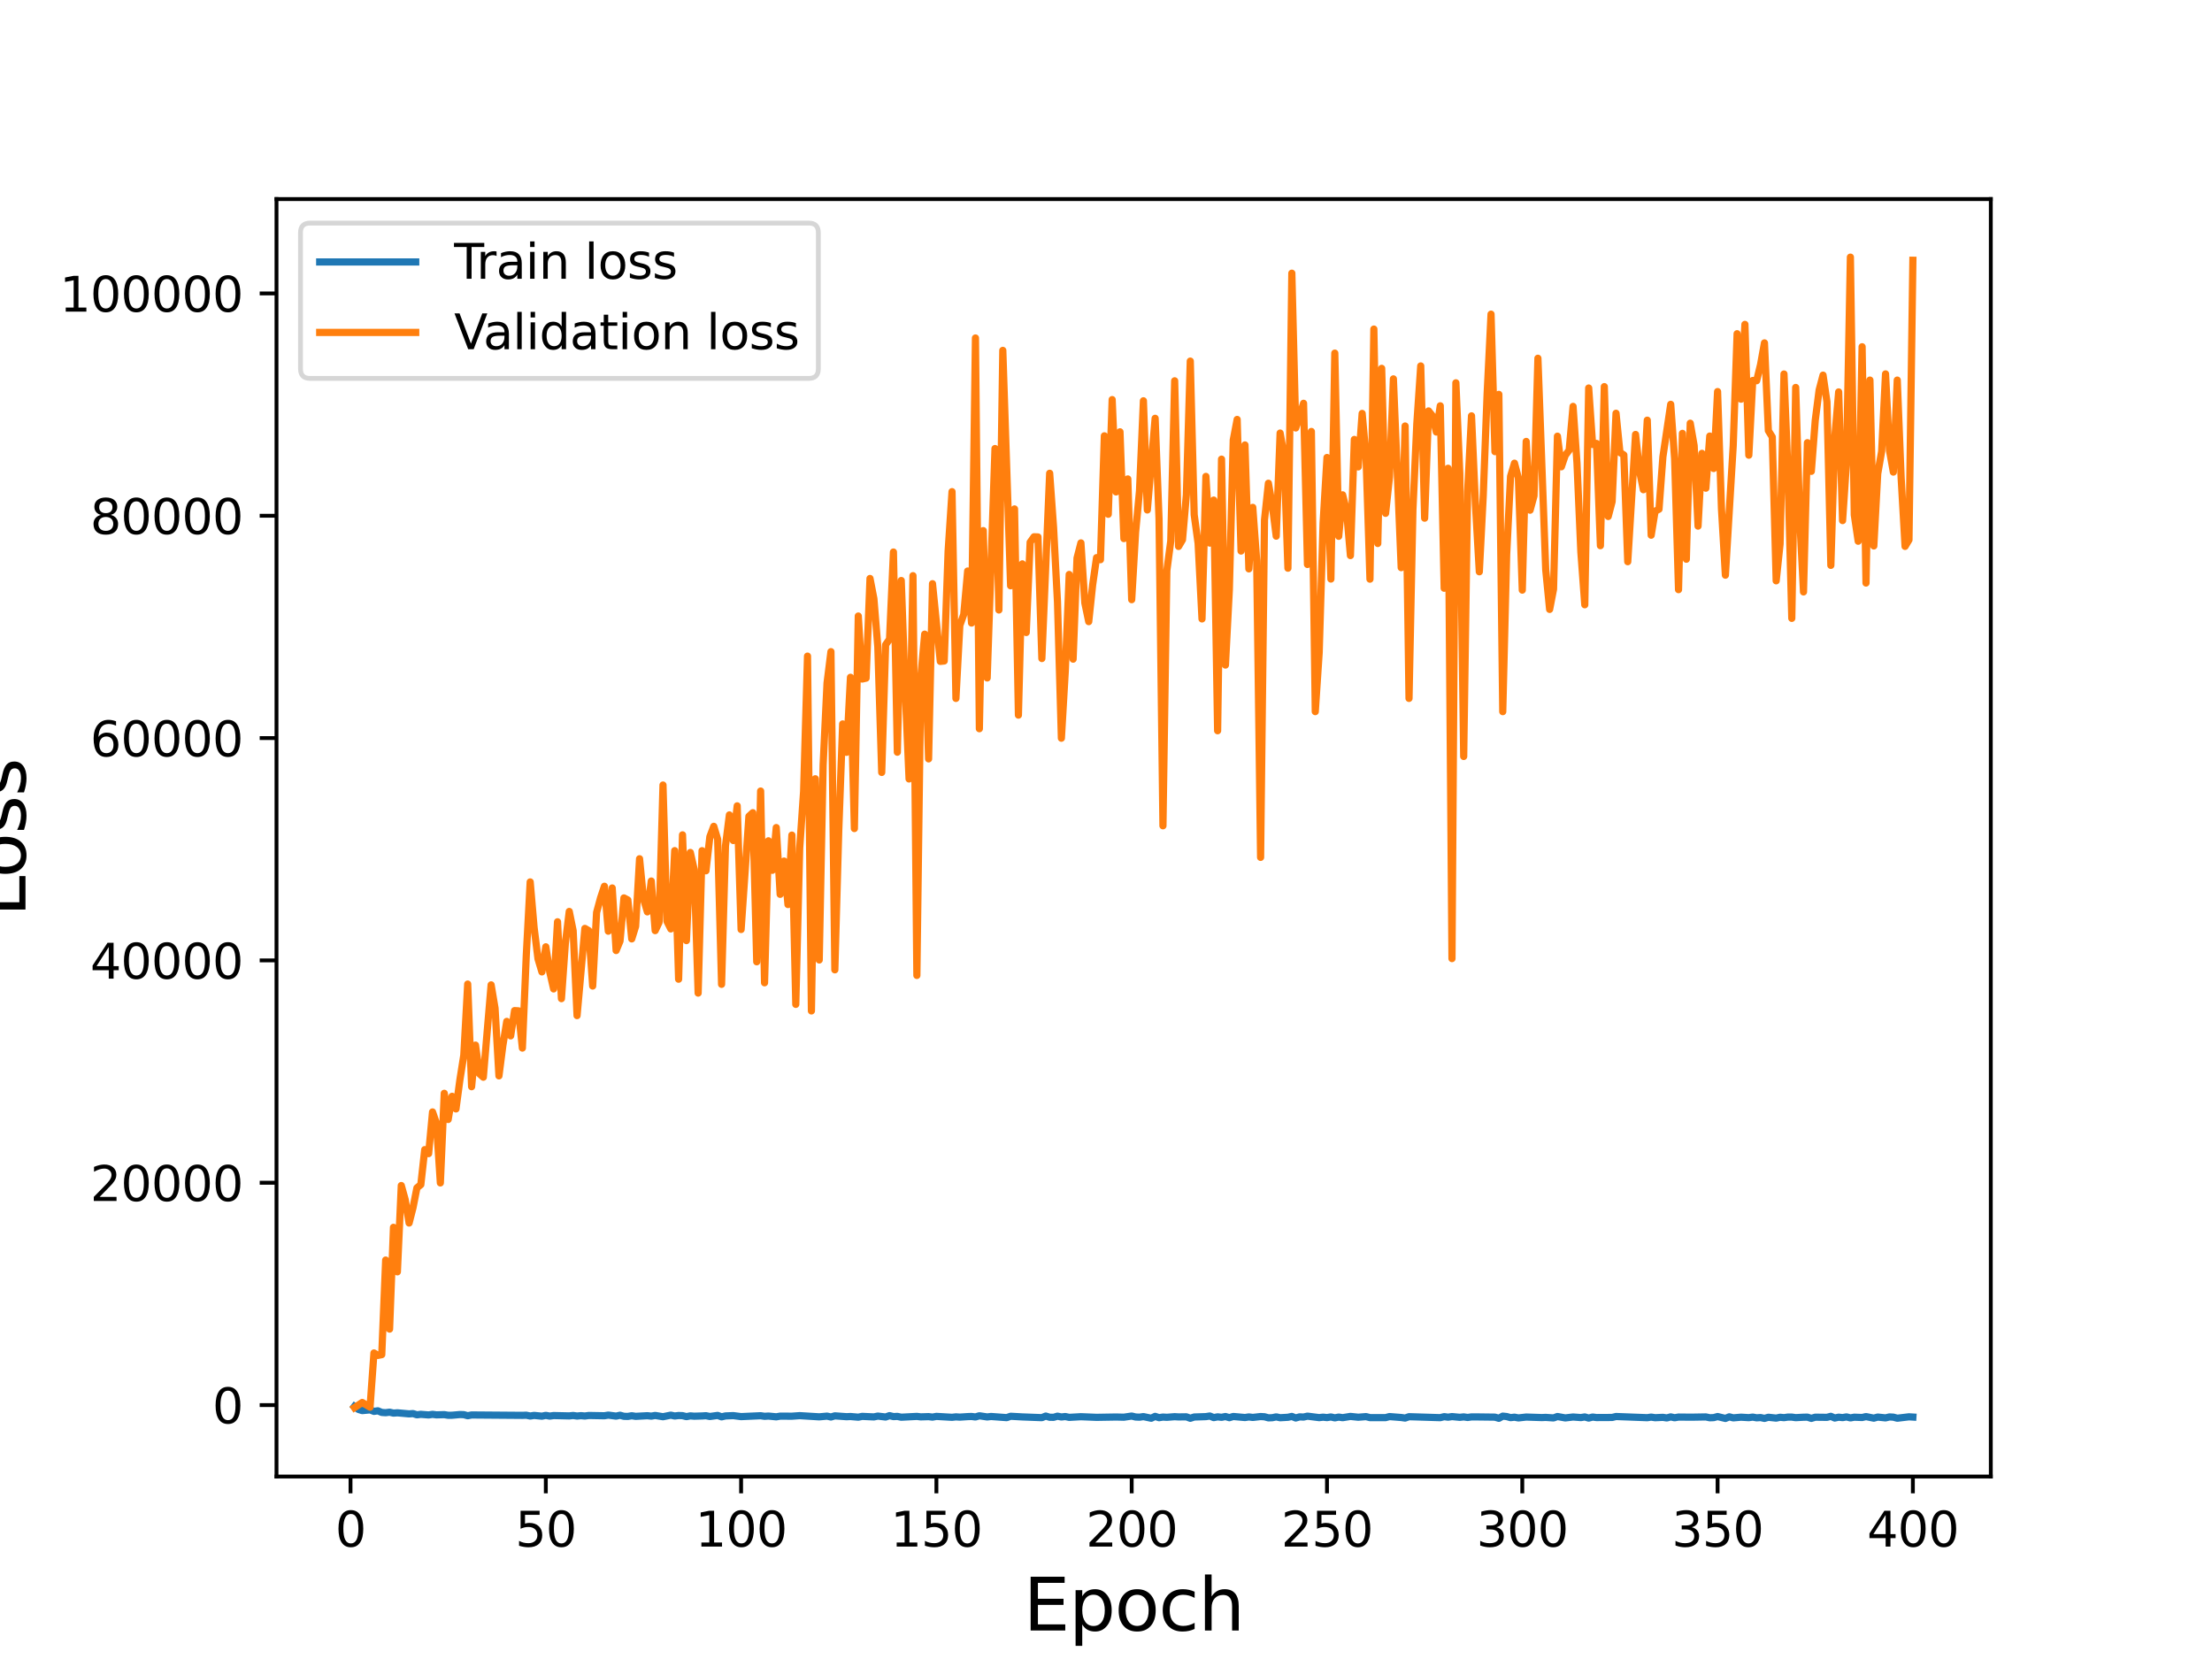 <?xml version="1.0" encoding="utf-8" standalone="no"?>
<!DOCTYPE svg PUBLIC "-//W3C//DTD SVG 1.1//EN"
  "http://www.w3.org/Graphics/SVG/1.1/DTD/svg11.dtd">
<svg height="345.6pt" version="1.1" viewBox="0 0 460.8 345.6" width="460.8pt" xmlns="http://www.w3.org/2000/svg" xmlns:xlink="http://www.w3.org/1999/xlink">
 <defs>
  <style type="text/css">*{stroke-linecap:butt;stroke-linejoin:round;}</style>
 </defs>
 <g id="figure_1">
  <g id="patch_1">
   <path d="M 0 345.6 
L 460.8 345.6 
L 460.8 0 
L 0 0 
z
" style="fill:#ffffff;"/>
  </g>
  <g id="axes_1">
   <g id="patch_2">
    <path d="M 57.6 307.584 
L 414.72 307.584 
L 414.72 41.472 
L 57.6 41.472 
z
" style="fill:#ffffff;"/>
   </g>
   <g id="matplotlib.axis_1">
    <g id="xtick_1">
     <g id="line2d_1">
      <defs>
       <path d="M 0 0 
L 0 3.5 
" id="mb9690c66d2" style="stroke:#000000;stroke-width:0.8;"/>
      </defs>
      <g>
       <use style="stroke:#000000;stroke-width:0.8;" x="73.019" xlink:href="#mb9690c66d2" y="307.584"/>
      </g>
     </g>
     <g id="text_1">
      <!-- 0 -->
      <g transform="translate(69.838 322.182)scale(0.1 -0.1)">
       <defs>
        <path d="M 2034 4250 
Q 1547 4250 1301 3770 
Q 1056 3291 1056 2328 
Q 1056 1369 1301 889 
Q 1547 409 2034 409 
Q 2525 409 2770 889 
Q 3016 1369 3016 2328 
Q 3016 3291 2770 3770 
Q 2525 4250 2034 4250 
z
M 2034 4750 
Q 2819 4750 3233 4129 
Q 3647 3509 3647 2328 
Q 3647 1150 3233 529 
Q 2819 -91 2034 -91 
Q 1250 -91 836 529 
Q 422 1150 422 2328 
Q 422 3509 836 4129 
Q 1250 4750 2034 4750 
z
" id="DejaVuSans-30" transform="scale(0.016)"/>
       </defs>
       <use xlink:href="#DejaVuSans-30"/>
      </g>
     </g>
    </g>
    <g id="xtick_2">
     <g id="line2d_2">
      <g>
       <use style="stroke:#000000;stroke-width:0.8;" x="113.703" xlink:href="#mb9690c66d2" y="307.584"/>
      </g>
     </g>
     <g id="text_2">
      <!-- 50 -->
      <g transform="translate(107.34 322.182)scale(0.1 -0.1)">
       <defs>
        <path d="M 691 4666 
L 3169 4666 
L 3169 4134 
L 1269 4134 
L 1269 2991 
Q 1406 3038 1543 3061 
Q 1681 3084 1819 3084 
Q 2600 3084 3056 2656 
Q 3513 2228 3513 1497 
Q 3513 744 3044 326 
Q 2575 -91 1722 -91 
Q 1428 -91 1123 -41 
Q 819 9 494 109 
L 494 744 
Q 775 591 1075 516 
Q 1375 441 1709 441 
Q 2250 441 2565 725 
Q 2881 1009 2881 1497 
Q 2881 1984 2565 2268 
Q 2250 2553 1709 2553 
Q 1456 2553 1204 2497 
Q 953 2441 691 2322 
L 691 4666 
z
" id="DejaVuSans-35" transform="scale(0.016)"/>
       </defs>
       <use xlink:href="#DejaVuSans-35"/>
       <use x="63.623" xlink:href="#DejaVuSans-30"/>
      </g>
     </g>
    </g>
    <g id="xtick_3">
     <g id="line2d_3">
      <g>
       <use style="stroke:#000000;stroke-width:0.8;" x="154.386" xlink:href="#mb9690c66d2" y="307.584"/>
      </g>
     </g>
     <g id="text_3">
      <!-- 100 -->
      <g transform="translate(144.842 322.182)scale(0.1 -0.1)">
       <defs>
        <path d="M 794 531 
L 1825 531 
L 1825 4091 
L 703 3866 
L 703 4441 
L 1819 4666 
L 2450 4666 
L 2450 531 
L 3481 531 
L 3481 0 
L 794 0 
L 794 531 
z
" id="DejaVuSans-31" transform="scale(0.016)"/>
       </defs>
       <use xlink:href="#DejaVuSans-31"/>
       <use x="63.623" xlink:href="#DejaVuSans-30"/>
       <use x="127.246" xlink:href="#DejaVuSans-30"/>
      </g>
     </g>
    </g>
    <g id="xtick_4">
     <g id="line2d_4">
      <g>
       <use style="stroke:#000000;stroke-width:0.8;" x="195.07" xlink:href="#mb9690c66d2" y="307.584"/>
      </g>
     </g>
     <g id="text_4">
      <!-- 150 -->
      <g transform="translate(185.526 322.182)scale(0.1 -0.1)">
       <use xlink:href="#DejaVuSans-31"/>
       <use x="63.623" xlink:href="#DejaVuSans-35"/>
       <use x="127.246" xlink:href="#DejaVuSans-30"/>
      </g>
     </g>
    </g>
    <g id="xtick_5">
     <g id="line2d_5">
      <g>
       <use style="stroke:#000000;stroke-width:0.8;" x="235.753" xlink:href="#mb9690c66d2" y="307.584"/>
      </g>
     </g>
     <g id="text_5">
      <!-- 200 -->
      <g transform="translate(226.209 322.182)scale(0.1 -0.1)">
       <defs>
        <path d="M 1228 531 
L 3431 531 
L 3431 0 
L 469 0 
L 469 531 
Q 828 903 1448 1529 
Q 2069 2156 2228 2338 
Q 2531 2678 2651 2914 
Q 2772 3150 2772 3378 
Q 2772 3750 2511 3984 
Q 2250 4219 1831 4219 
Q 1534 4219 1204 4116 
Q 875 4013 500 3803 
L 500 4441 
Q 881 4594 1212 4672 
Q 1544 4750 1819 4750 
Q 2544 4750 2975 4387 
Q 3406 4025 3406 3419 
Q 3406 3131 3298 2873 
Q 3191 2616 2906 2266 
Q 2828 2175 2409 1742 
Q 1991 1309 1228 531 
z
" id="DejaVuSans-32" transform="scale(0.016)"/>
       </defs>
       <use xlink:href="#DejaVuSans-32"/>
       <use x="63.623" xlink:href="#DejaVuSans-30"/>
       <use x="127.246" xlink:href="#DejaVuSans-30"/>
      </g>
     </g>
    </g>
    <g id="xtick_6">
     <g id="line2d_6">
      <g>
       <use style="stroke:#000000;stroke-width:0.8;" x="276.437" xlink:href="#mb9690c66d2" y="307.584"/>
      </g>
     </g>
     <g id="text_6">
      <!-- 250 -->
      <g transform="translate(266.893 322.182)scale(0.1 -0.1)">
       <use xlink:href="#DejaVuSans-32"/>
       <use x="63.623" xlink:href="#DejaVuSans-35"/>
       <use x="127.246" xlink:href="#DejaVuSans-30"/>
      </g>
     </g>
    </g>
    <g id="xtick_7">
     <g id="line2d_7">
      <g>
       <use style="stroke:#000000;stroke-width:0.8;" x="317.12" xlink:href="#mb9690c66d2" y="307.584"/>
      </g>
     </g>
     <g id="text_7">
      <!-- 300 -->
      <g transform="translate(307.576 322.182)scale(0.1 -0.1)">
       <defs>
        <path d="M 2597 2516 
Q 3050 2419 3304 2112 
Q 3559 1806 3559 1356 
Q 3559 666 3084 287 
Q 2609 -91 1734 -91 
Q 1441 -91 1130 -33 
Q 819 25 488 141 
L 488 750 
Q 750 597 1062 519 
Q 1375 441 1716 441 
Q 2309 441 2620 675 
Q 2931 909 2931 1356 
Q 2931 1769 2642 2001 
Q 2353 2234 1838 2234 
L 1294 2234 
L 1294 2753 
L 1863 2753 
Q 2328 2753 2575 2939 
Q 2822 3125 2822 3475 
Q 2822 3834 2567 4026 
Q 2313 4219 1838 4219 
Q 1578 4219 1281 4162 
Q 984 4106 628 3988 
L 628 4550 
Q 988 4650 1302 4700 
Q 1616 4750 1894 4750 
Q 2613 4750 3031 4423 
Q 3450 4097 3450 3541 
Q 3450 3153 3228 2886 
Q 3006 2619 2597 2516 
z
" id="DejaVuSans-33" transform="scale(0.016)"/>
       </defs>
       <use xlink:href="#DejaVuSans-33"/>
       <use x="63.623" xlink:href="#DejaVuSans-30"/>
       <use x="127.246" xlink:href="#DejaVuSans-30"/>
      </g>
     </g>
    </g>
    <g id="xtick_8">
     <g id="line2d_8">
      <g>
       <use style="stroke:#000000;stroke-width:0.8;" x="357.804" xlink:href="#mb9690c66d2" y="307.584"/>
      </g>
     </g>
     <g id="text_8">
      <!-- 350 -->
      <g transform="translate(348.26 322.182)scale(0.1 -0.1)">
       <use xlink:href="#DejaVuSans-33"/>
       <use x="63.623" xlink:href="#DejaVuSans-35"/>
       <use x="127.246" xlink:href="#DejaVuSans-30"/>
      </g>
     </g>
    </g>
    <g id="xtick_9">
     <g id="line2d_9">
      <g>
       <use style="stroke:#000000;stroke-width:0.8;" x="398.487" xlink:href="#mb9690c66d2" y="307.584"/>
      </g>
     </g>
     <g id="text_9">
      <!-- 400 -->
      <g transform="translate(388.944 322.182)scale(0.1 -0.1)">
       <defs>
        <path d="M 2419 4116 
L 825 1625 
L 2419 1625 
L 2419 4116 
z
M 2253 4666 
L 3047 4666 
L 3047 1625 
L 3713 1625 
L 3713 1100 
L 3047 1100 
L 3047 0 
L 2419 0 
L 2419 1100 
L 313 1100 
L 313 1709 
L 2253 4666 
z
" id="DejaVuSans-34" transform="scale(0.016)"/>
       </defs>
       <use xlink:href="#DejaVuSans-34"/>
       <use x="63.623" xlink:href="#DejaVuSans-30"/>
       <use x="127.246" xlink:href="#DejaVuSans-30"/>
      </g>
     </g>
    </g>
    <g id="text_10">
     <!-- Epoch -->
     <g transform="translate(213.194 339.66)scale(0.15 -0.15)">
      <defs>
       <path d="M 628 4666 
L 3578 4666 
L 3578 4134 
L 1259 4134 
L 1259 2753 
L 3481 2753 
L 3481 2222 
L 1259 2222 
L 1259 531 
L 3634 531 
L 3634 0 
L 628 0 
L 628 4666 
z
" id="DejaVuSans-45" transform="scale(0.016)"/>
       <path d="M 1159 525 
L 1159 -1331 
L 581 -1331 
L 581 3500 
L 1159 3500 
L 1159 2969 
Q 1341 3281 1617 3432 
Q 1894 3584 2278 3584 
Q 2916 3584 3314 3078 
Q 3713 2572 3713 1747 
Q 3713 922 3314 415 
Q 2916 -91 2278 -91 
Q 1894 -91 1617 61 
Q 1341 213 1159 525 
z
M 3116 1747 
Q 3116 2381 2855 2742 
Q 2594 3103 2138 3103 
Q 1681 3103 1420 2742 
Q 1159 2381 1159 1747 
Q 1159 1113 1420 752 
Q 1681 391 2138 391 
Q 2594 391 2855 752 
Q 3116 1113 3116 1747 
z
" id="DejaVuSans-70" transform="scale(0.016)"/>
       <path d="M 1959 3097 
Q 1497 3097 1228 2736 
Q 959 2375 959 1747 
Q 959 1119 1226 758 
Q 1494 397 1959 397 
Q 2419 397 2687 759 
Q 2956 1122 2956 1747 
Q 2956 2369 2687 2733 
Q 2419 3097 1959 3097 
z
M 1959 3584 
Q 2709 3584 3137 3096 
Q 3566 2609 3566 1747 
Q 3566 888 3137 398 
Q 2709 -91 1959 -91 
Q 1206 -91 779 398 
Q 353 888 353 1747 
Q 353 2609 779 3096 
Q 1206 3584 1959 3584 
z
" id="DejaVuSans-6f" transform="scale(0.016)"/>
       <path d="M 3122 3366 
L 3122 2828 
Q 2878 2963 2633 3030 
Q 2388 3097 2138 3097 
Q 1578 3097 1268 2742 
Q 959 2388 959 1747 
Q 959 1106 1268 751 
Q 1578 397 2138 397 
Q 2388 397 2633 464 
Q 2878 531 3122 666 
L 3122 134 
Q 2881 22 2623 -34 
Q 2366 -91 2075 -91 
Q 1284 -91 818 406 
Q 353 903 353 1747 
Q 353 2603 823 3093 
Q 1294 3584 2113 3584 
Q 2378 3584 2631 3529 
Q 2884 3475 3122 3366 
z
" id="DejaVuSans-63" transform="scale(0.016)"/>
       <path d="M 3513 2113 
L 3513 0 
L 2938 0 
L 2938 2094 
Q 2938 2591 2744 2837 
Q 2550 3084 2163 3084 
Q 1697 3084 1428 2787 
Q 1159 2491 1159 1978 
L 1159 0 
L 581 0 
L 581 4863 
L 1159 4863 
L 1159 2956 
Q 1366 3272 1645 3428 
Q 1925 3584 2291 3584 
Q 2894 3584 3203 3211 
Q 3513 2838 3513 2113 
z
" id="DejaVuSans-68" transform="scale(0.016)"/>
      </defs>
      <use xlink:href="#DejaVuSans-45"/>
      <use x="63.184" xlink:href="#DejaVuSans-70"/>
      <use x="126.66" xlink:href="#DejaVuSans-6f"/>
      <use x="187.842" xlink:href="#DejaVuSans-63"/>
      <use x="242.822" xlink:href="#DejaVuSans-68"/>
     </g>
    </g>
   </g>
   <g id="matplotlib.axis_2">
    <g id="ytick_1">
     <g id="line2d_10">
      <defs>
       <path d="M 0 0 
L -3.5 0 
" id="m84d8aa9bba" style="stroke:#000000;stroke-width:0.8;"/>
      </defs>
      <g>
       <use style="stroke:#000000;stroke-width:0.8;" x="57.6" xlink:href="#m84d8aa9bba" y="292.703"/>
      </g>
     </g>
     <g id="text_11">
      <!-- 0 -->
      <g transform="translate(44.237 296.502)scale(0.1 -0.1)">
       <use xlink:href="#DejaVuSans-30"/>
      </g>
     </g>
    </g>
    <g id="ytick_2">
     <g id="line2d_11">
      <g>
       <use style="stroke:#000000;stroke-width:0.8;" x="57.6" xlink:href="#m84d8aa9bba" y="246.387"/>
      </g>
     </g>
     <g id="text_12">
      <!-- 20000 -->
      <g transform="translate(18.788 250.187)scale(0.1 -0.1)">
       <use xlink:href="#DejaVuSans-32"/>
       <use x="63.623" xlink:href="#DejaVuSans-30"/>
       <use x="127.246" xlink:href="#DejaVuSans-30"/>
       <use x="190.869" xlink:href="#DejaVuSans-30"/>
       <use x="254.492" xlink:href="#DejaVuSans-30"/>
      </g>
     </g>
    </g>
    <g id="ytick_3">
     <g id="line2d_12">
      <g>
       <use style="stroke:#000000;stroke-width:0.8;" x="57.6" xlink:href="#m84d8aa9bba" y="200.071"/>
      </g>
     </g>
     <g id="text_13">
      <!-- 40000 -->
      <g transform="translate(18.788 203.871)scale(0.1 -0.1)">
       <use xlink:href="#DejaVuSans-34"/>
       <use x="63.623" xlink:href="#DejaVuSans-30"/>
       <use x="127.246" xlink:href="#DejaVuSans-30"/>
       <use x="190.869" xlink:href="#DejaVuSans-30"/>
       <use x="254.492" xlink:href="#DejaVuSans-30"/>
      </g>
     </g>
    </g>
    <g id="ytick_4">
     <g id="line2d_13">
      <g>
       <use style="stroke:#000000;stroke-width:0.8;" x="57.6" xlink:href="#m84d8aa9bba" y="153.756"/>
      </g>
     </g>
     <g id="text_14">
      <!-- 60000 -->
      <g transform="translate(18.788 157.555)scale(0.1 -0.1)">
       <defs>
        <path d="M 2113 2584 
Q 1688 2584 1439 2293 
Q 1191 2003 1191 1497 
Q 1191 994 1439 701 
Q 1688 409 2113 409 
Q 2538 409 2786 701 
Q 3034 994 3034 1497 
Q 3034 2003 2786 2293 
Q 2538 2584 2113 2584 
z
M 3366 4563 
L 3366 3988 
Q 3128 4100 2886 4159 
Q 2644 4219 2406 4219 
Q 1781 4219 1451 3797 
Q 1122 3375 1075 2522 
Q 1259 2794 1537 2939 
Q 1816 3084 2150 3084 
Q 2853 3084 3261 2657 
Q 3669 2231 3669 1497 
Q 3669 778 3244 343 
Q 2819 -91 2113 -91 
Q 1303 -91 875 529 
Q 447 1150 447 2328 
Q 447 3434 972 4092 
Q 1497 4750 2381 4750 
Q 2619 4750 2861 4703 
Q 3103 4656 3366 4563 
z
" id="DejaVuSans-36" transform="scale(0.016)"/>
       </defs>
       <use xlink:href="#DejaVuSans-36"/>
       <use x="63.623" xlink:href="#DejaVuSans-30"/>
       <use x="127.246" xlink:href="#DejaVuSans-30"/>
       <use x="190.869" xlink:href="#DejaVuSans-30"/>
       <use x="254.492" xlink:href="#DejaVuSans-30"/>
      </g>
     </g>
    </g>
    <g id="ytick_5">
     <g id="line2d_14">
      <g>
       <use style="stroke:#000000;stroke-width:0.8;" x="57.6" xlink:href="#m84d8aa9bba" y="107.44"/>
      </g>
     </g>
     <g id="text_15">
      <!-- 80000 -->
      <g transform="translate(18.788 111.239)scale(0.1 -0.1)">
       <defs>
        <path d="M 2034 2216 
Q 1584 2216 1326 1975 
Q 1069 1734 1069 1313 
Q 1069 891 1326 650 
Q 1584 409 2034 409 
Q 2484 409 2743 651 
Q 3003 894 3003 1313 
Q 3003 1734 2745 1975 
Q 2488 2216 2034 2216 
z
M 1403 2484 
Q 997 2584 770 2862 
Q 544 3141 544 3541 
Q 544 4100 942 4425 
Q 1341 4750 2034 4750 
Q 2731 4750 3128 4425 
Q 3525 4100 3525 3541 
Q 3525 3141 3298 2862 
Q 3072 2584 2669 2484 
Q 3125 2378 3379 2068 
Q 3634 1759 3634 1313 
Q 3634 634 3220 271 
Q 2806 -91 2034 -91 
Q 1263 -91 848 271 
Q 434 634 434 1313 
Q 434 1759 690 2068 
Q 947 2378 1403 2484 
z
M 1172 3481 
Q 1172 3119 1398 2916 
Q 1625 2713 2034 2713 
Q 2441 2713 2670 2916 
Q 2900 3119 2900 3481 
Q 2900 3844 2670 4047 
Q 2441 4250 2034 4250 
Q 1625 4250 1398 4047 
Q 1172 3844 1172 3481 
z
" id="DejaVuSans-38" transform="scale(0.016)"/>
       </defs>
       <use xlink:href="#DejaVuSans-38"/>
       <use x="63.623" xlink:href="#DejaVuSans-30"/>
       <use x="127.246" xlink:href="#DejaVuSans-30"/>
       <use x="190.869" xlink:href="#DejaVuSans-30"/>
       <use x="254.492" xlink:href="#DejaVuSans-30"/>
      </g>
     </g>
    </g>
    <g id="ytick_6">
     <g id="line2d_15">
      <g>
       <use style="stroke:#000000;stroke-width:0.8;" x="57.6" xlink:href="#m84d8aa9bba" y="61.124"/>
      </g>
     </g>
     <g id="text_16">
      <!-- 100000 -->
      <g transform="translate(12.425 64.923)scale(0.1 -0.1)">
       <use xlink:href="#DejaVuSans-31"/>
       <use x="63.623" xlink:href="#DejaVuSans-30"/>
       <use x="127.246" xlink:href="#DejaVuSans-30"/>
       <use x="190.869" xlink:href="#DejaVuSans-30"/>
       <use x="254.492" xlink:href="#DejaVuSans-30"/>
       <use x="318.115" xlink:href="#DejaVuSans-30"/>
      </g>
     </g>
    </g>
    <g id="text_17">
     <!-- Loss -->
     <g transform="translate(5.305 190.979)rotate(-90)scale(0.15 -0.15)">
      <defs>
       <path d="M 628 4666 
L 1259 4666 
L 1259 531 
L 3531 531 
L 3531 0 
L 628 0 
L 628 4666 
z
" id="DejaVuSans-4c" transform="scale(0.016)"/>
       <path d="M 2834 3397 
L 2834 2853 
Q 2591 2978 2328 3040 
Q 2066 3103 1784 3103 
Q 1356 3103 1142 2972 
Q 928 2841 928 2578 
Q 928 2378 1081 2264 
Q 1234 2150 1697 2047 
L 1894 2003 
Q 2506 1872 2764 1633 
Q 3022 1394 3022 966 
Q 3022 478 2636 193 
Q 2250 -91 1575 -91 
Q 1294 -91 989 -36 
Q 684 19 347 128 
L 347 722 
Q 666 556 975 473 
Q 1284 391 1588 391 
Q 1994 391 2212 530 
Q 2431 669 2431 922 
Q 2431 1156 2273 1281 
Q 2116 1406 1581 1522 
L 1381 1569 
Q 847 1681 609 1914 
Q 372 2147 372 2553 
Q 372 3047 722 3315 
Q 1072 3584 1716 3584 
Q 2034 3584 2315 3537 
Q 2597 3491 2834 3397 
z
" id="DejaVuSans-73" transform="scale(0.016)"/>
      </defs>
      <use xlink:href="#DejaVuSans-4c"/>
      <use x="53.963" xlink:href="#DejaVuSans-6f"/>
      <use x="115.145" xlink:href="#DejaVuSans-73"/>
      <use x="167.244" xlink:href="#DejaVuSans-73"/>
     </g>
    </g>
   </g>
   <g id="line2d_16">
    <path clip-path="url(#p393a3b46d5)" d="M 73.833 292.992 
L 74.646 293.597 
L 75.46 293.855 
L 77.087 293.699 
L 77.901 294.015 
L 78.715 293.896 
L 79.528 294.237 
L 80.342 294.29 
L 81.156 294.187 
L 81.969 294.375 
L 82.783 294.314 
L 85.224 294.536 
L 86.038 294.475 
L 86.851 294.733 
L 87.665 294.63 
L 89.292 294.759 
L 90.106 294.632 
L 90.92 294.74 
L 92.547 294.694 
L 93.361 294.827 
L 94.174 294.819 
L 95.802 294.674 
L 96.616 294.698 
L 97.429 294.921 
L 98.243 294.762 
L 108.821 294.845 
L 109.634 294.813 
L 110.448 294.984 
L 111.262 294.854 
L 112.889 295.016 
L 113.703 294.844 
L 114.516 295 
L 115.33 294.885 
L 118.585 294.958 
L 119.398 294.87 
L 120.212 294.986 
L 121.026 294.907 
L 121.839 294.98 
L 122.653 294.868 
L 125.908 294.928 
L 126.721 294.792 
L 128.349 295.003 
L 129.162 294.82 
L 129.976 295.045 
L 130.79 295.066 
L 131.603 294.926 
L 132.417 295.052 
L 134.858 294.916 
L 135.672 295.008 
L 136.485 294.862 
L 138.113 295.13 
L 139.74 294.801 
L 140.554 294.978 
L 141.367 294.876 
L 142.181 294.907 
L 142.995 295.111 
L 143.808 294.952 
L 144.622 295.02 
L 146.249 294.97 
L 147.063 294.916 
L 147.877 295.082 
L 149.504 294.856 
L 150.318 295.154 
L 151.131 294.963 
L 152.759 294.898 
L 154.386 295.107 
L 158.454 294.921 
L 159.268 295.045 
L 160.082 294.991 
L 161.709 295.15 
L 162.523 295.009 
L 164.964 295.02 
L 166.591 294.903 
L 170.66 295.153 
L 172.287 295.004 
L 173.101 295.187 
L 173.914 294.946 
L 176.355 295.125 
L 177.169 295.086 
L 178.796 295.225 
L 179.61 295.057 
L 182.051 295.169 
L 182.865 294.997 
L 184.492 295.19 
L 185.306 294.903 
L 186.119 295.105 
L 186.933 295.061 
L 187.747 295.23 
L 191.001 295.062 
L 191.815 295.159 
L 193.442 295.109 
L 194.256 295.211 
L 195.07 295.06 
L 198.324 295.25 
L 199.138 295.159 
L 199.952 295.213 
L 201.579 295.106 
L 202.393 295.076 
L 203.206 295.18 
L 204.02 294.933 
L 205.647 295.178 
L 206.461 295.08 
L 209.716 295.32 
L 210.529 295.034 
L 212.97 295.169 
L 217.039 295.324 
L 217.852 294.991 
L 218.666 295.242 
L 219.48 295.253 
L 220.293 295.016 
L 221.107 295.183 
L 221.921 295.091 
L 222.734 295.263 
L 225.175 295.125 
L 228.43 295.258 
L 232.498 295.189 
L 234.126 295.229 
L 235.753 294.989 
L 236.567 295.19 
L 237.381 295.224 
L 238.194 295.105 
L 239.822 295.444 
L 240.635 295.056 
L 241.449 295.33 
L 242.263 295.2 
L 243.076 295.251 
L 244.704 295.122 
L 245.517 295.171 
L 247.145 295.149 
L 247.958 295.455 
L 248.772 295.187 
L 251.213 295.109 
L 252.027 294.979 
L 252.84 295.314 
L 253.654 295.156 
L 254.468 295.252 
L 255.281 295.088 
L 256.095 295.329 
L 256.909 295.079 
L 259.35 295.298 
L 260.163 295.172 
L 260.977 295.278 
L 262.604 295.093 
L 263.418 295.138 
L 264.232 295.365 
L 265.045 295.334 
L 265.859 295.162 
L 266.673 295.34 
L 268.3 295.246 
L 269.114 295.068 
L 269.927 295.394 
L 270.741 295.158 
L 271.555 295.199 
L 272.368 295.011 
L 274.809 295.318 
L 275.623 295.222 
L 276.437 295.311 
L 277.25 295.177 
L 278.064 295.367 
L 278.878 295.204 
L 279.691 295.329 
L 281.319 295.066 
L 282.946 295.235 
L 284.573 295.106 
L 285.387 295.318 
L 288.642 295.319 
L 289.455 295.098 
L 291.896 295.292 
L 292.71 295.409 
L 293.524 295.122 
L 300.033 295.326 
L 300.847 295.114 
L 301.66 295.228 
L 302.474 295.101 
L 304.101 295.255 
L 304.915 295.164 
L 305.729 295.284 
L 306.543 295.167 
L 308.17 295.176 
L 311.425 295.216 
L 312.238 295.461 
L 313.052 295.007 
L 313.866 295.093 
L 314.679 295.324 
L 315.493 295.225 
L 316.307 295.38 
L 317.934 295.198 
L 321.189 295.306 
L 322.002 295.27 
L 323.63 295.381 
L 324.443 295.085 
L 326.071 295.38 
L 327.698 295.187 
L 329.325 295.309 
L 330.139 295.174 
L 330.953 295.413 
L 331.766 295.196 
L 332.58 295.301 
L 335.835 295.283 
L 336.648 295.084 
L 343.158 295.331 
L 343.971 295.209 
L 344.785 295.334 
L 346.412 295.258 
L 347.226 295.385 
L 348.04 295.162 
L 348.853 295.345 
L 349.667 295.2 
L 351.294 295.215 
L 352.922 295.215 
L 355.363 295.173 
L 356.176 295.347 
L 356.99 295.317 
L 357.804 295.092 
L 359.431 295.488 
L 360.245 295.149 
L 361.058 295.366 
L 362.686 295.227 
L 364.313 295.323 
L 365.127 295.207 
L 365.94 295.358 
L 366.754 295.3 
L 367.568 295.481 
L 368.381 295.241 
L 370.009 295.419 
L 370.822 295.242 
L 371.636 295.323 
L 372.45 295.207 
L 373.263 295.209 
L 374.077 295.323 
L 375.704 295.233 
L 376.518 295.216 
L 377.332 295.475 
L 378.146 295.229 
L 380.587 295.258 
L 381.4 295.045 
L 382.214 295.402 
L 383.028 295.224 
L 383.841 295.315 
L 384.655 295.166 
L 385.469 295.375 
L 386.282 295.228 
L 387.91 295.293 
L 388.723 295.103 
L 390.351 295.428 
L 391.164 295.201 
L 392.792 295.372 
L 393.605 295.175 
L 394.419 295.218 
L 395.233 295.441 
L 397.674 295.148 
L 398.487 295.199 
L 398.487 295.199 
" style="fill:none;stroke:#1f77b4;stroke-linecap:square;stroke-width:1.5;"/>
   </g>
   <g id="line2d_17">
    <path clip-path="url(#p393a3b46d5)" d="M 73.833 293.241 
L 75.46 292.157 
L 77.087 293.146 
L 77.901 281.846 
L 78.715 282.356 
L 79.528 282.197 
L 80.342 262.493 
L 81.156 276.876 
L 81.969 255.674 
L 82.783 264.945 
L 83.597 246.967 
L 84.41 249.901 
L 85.224 254.778 
L 86.038 251.58 
L 86.851 247.455 
L 87.665 246.783 
L 88.479 239.488 
L 89.292 240.323 
L 90.106 231.638 
L 90.92 234.028 
L 91.733 246.423 
L 92.547 227.755 
L 93.361 233.211 
L 94.174 228.38 
L 94.988 231.01 
L 95.802 224.971 
L 96.616 219.816 
L 97.429 204.999 
L 98.243 226.38 
L 99.057 217.714 
L 99.87 223.674 
L 100.684 224.403 
L 102.311 205.166 
L 103.125 210.018 
L 103.939 224.126 
L 104.752 217.822 
L 105.566 212.777 
L 106.38 215.788 
L 107.193 210.528 
L 108.007 210.575 
L 108.821 218.333 
L 109.634 199.024 
L 110.448 183.722 
L 111.262 193.217 
L 112.075 199.75 
L 112.889 202.466 
L 113.703 197.237 
L 114.516 202.453 
L 115.33 206.01 
L 116.144 192.026 
L 116.957 208.037 
L 117.771 196.534 
L 118.585 189.869 
L 119.398 193.89 
L 120.212 211.571 
L 121.839 193.404 
L 122.653 193.881 
L 123.467 205.408 
L 124.28 190.089 
L 125.094 187.08 
L 125.908 184.621 
L 126.721 193.984 
L 127.535 184.984 
L 128.349 198.012 
L 129.162 196.039 
L 129.976 187.051 
L 130.79 187.486 
L 131.603 195.587 
L 132.417 192.961 
L 133.231 178.892 
L 134.044 187.208 
L 134.858 189.958 
L 135.672 183.534 
L 136.485 193.866 
L 137.299 192.148 
L 138.113 163.539 
L 138.926 191.894 
L 139.74 193.51 
L 140.554 177.203 
L 141.367 203.987 
L 142.181 173.915 
L 142.995 195.943 
L 143.808 177.587 
L 144.622 181.178 
L 145.436 206.878 
L 146.249 177.213 
L 147.063 181.401 
L 147.877 174.298 
L 148.69 172.14 
L 149.504 174.849 
L 150.318 205.052 
L 151.131 176.198 
L 151.945 169.76 
L 152.759 175.098 
L 153.572 167.871 
L 154.386 193.631 
L 156.013 170.049 
L 156.827 169.299 
L 157.641 200.357 
L 158.454 164.789 
L 159.268 204.731 
L 160.082 175.151 
L 160.895 181.301 
L 161.709 172.399 
L 162.523 186.306 
L 163.336 179.378 
L 164.15 188.432 
L 164.964 173.964 
L 165.777 209.228 
L 166.591 176.687 
L 167.405 164.876 
L 168.219 136.683 
L 169.032 210.596 
L 169.846 162.23 
L 170.66 199.979 
L 171.473 159.343 
L 172.287 142.29 
L 173.101 135.752 
L 173.914 202.033 
L 174.728 172.981 
L 175.542 150.81 
L 176.355 156.719 
L 177.169 141.093 
L 177.983 172.604 
L 178.796 128.33 
L 179.61 141.455 
L 180.424 141.268 
L 181.237 120.508 
L 182.051 124.731 
L 182.865 134.754 
L 183.678 160.911 
L 184.492 134.317 
L 185.306 133.151 
L 186.119 114.998 
L 186.933 156.697 
L 187.747 120.93 
L 188.56 143.447 
L 189.374 162.271 
L 190.188 119.925 
L 191.001 203.199 
L 191.815 141.12 
L 192.629 132.103 
L 193.442 158.09 
L 194.256 121.597 
L 195.883 137.781 
L 196.697 137.695 
L 197.511 114.818 
L 198.324 102.421 
L 199.138 145.491 
L 199.952 130.28 
L 200.765 128 
L 201.579 118.952 
L 202.393 129.791 
L 203.206 70.408 
L 204.02 151.806 
L 204.834 110.537 
L 205.647 141.234 
L 207.275 93.439 
L 208.088 127.072 
L 208.902 72.993 
L 210.529 122.026 
L 211.343 106.022 
L 212.157 148.971 
L 212.97 117.463 
L 213.784 131.762 
L 214.598 112.963 
L 215.411 111.824 
L 216.225 111.852 
L 217.039 137.184 
L 218.666 98.59 
L 219.48 109.914 
L 220.293 125.403 
L 221.107 153.782 
L 221.921 139.755 
L 222.734 119.671 
L 223.548 137.312 
L 224.362 116.27 
L 225.175 113.097 
L 225.989 125.61 
L 226.803 129.497 
L 227.616 121.855 
L 228.43 116.17 
L 229.244 116.598 
L 230.057 90.788 
L 230.871 107.13 
L 231.685 83.244 
L 232.498 102.477 
L 233.312 89.956 
L 234.126 112.198 
L 234.939 99.769 
L 235.753 124.921 
L 236.567 110.891 
L 237.381 102.237 
L 238.194 83.494 
L 239.008 106.236 
L 240.635 87.143 
L 241.449 108.109 
L 242.263 172.026 
L 243.076 118.865 
L 243.89 112.715 
L 244.704 79.331 
L 245.517 113.832 
L 246.331 112.453 
L 247.145 103.063 
L 247.958 75.225 
L 248.772 107.237 
L 249.586 113.169 
L 250.399 128.934 
L 251.213 99.244 
L 252.027 113.134 
L 252.84 104.177 
L 253.654 152.225 
L 254.468 95.652 
L 255.281 138.543 
L 256.095 122.842 
L 256.909 91.658 
L 257.722 87.377 
L 258.536 114.793 
L 259.35 92.688 
L 260.163 118.506 
L 260.977 105.697 
L 261.791 116.814 
L 262.604 178.606 
L 263.418 108.303 
L 264.232 100.666 
L 265.045 105.299 
L 265.859 111.692 
L 266.673 90.214 
L 267.486 94.772 
L 268.3 118.365 
L 269.114 56.911 
L 269.927 89.153 
L 271.555 84.015 
L 272.368 117.588 
L 273.182 89.884 
L 273.996 148.242 
L 274.809 135.95 
L 275.623 108.974 
L 276.437 95.304 
L 277.25 120.625 
L 278.064 73.562 
L 278.878 111.721 
L 279.691 103.085 
L 280.505 106.359 
L 281.319 115.735 
L 282.132 91.544 
L 282.946 97.262 
L 283.76 86.127 
L 284.573 95.199 
L 285.387 120.649 
L 286.201 68.553 
L 287.014 113.219 
L 287.828 76.733 
L 288.642 106.938 
L 289.455 99.376 
L 290.269 78.927 
L 291.896 118.25 
L 292.71 88.744 
L 293.524 145.488 
L 294.337 106.177 
L 295.151 88.265 
L 295.965 76.231 
L 296.778 107.946 
L 297.592 85.601 
L 298.406 86.628 
L 299.219 90.001 
L 300.033 84.538 
L 300.847 122.539 
L 301.66 97.545 
L 302.474 199.693 
L 303.288 79.75 
L 304.101 98.583 
L 304.915 157.586 
L 305.729 102.378 
L 306.543 86.632 
L 307.356 105.021 
L 308.17 119.114 
L 308.984 103.334 
L 309.797 82.018 
L 310.611 65.446 
L 311.425 94.085 
L 312.238 82.156 
L 313.052 148.249 
L 313.866 115.48 
L 314.679 99.219 
L 315.493 96.491 
L 316.307 99.598 
L 317.12 122.93 
L 317.934 91.959 
L 318.748 106.279 
L 319.561 103.3 
L 320.375 74.633 
L 322.002 118.699 
L 322.816 126.947 
L 323.63 122.727 
L 324.443 90.866 
L 325.257 97.243 
L 326.071 94.861 
L 326.884 93.785 
L 327.698 84.661 
L 328.512 96.445 
L 329.325 115.019 
L 330.139 125.986 
L 330.953 80.831 
L 331.766 92.592 
L 332.58 92.375 
L 333.394 113.675 
L 334.207 80.54 
L 335.021 107.592 
L 335.835 104.486 
L 336.648 86.092 
L 337.462 94.254 
L 338.276 94.776 
L 339.089 117.013 
L 340.717 90.504 
L 341.53 98.059 
L 342.344 102.018 
L 343.158 87.532 
L 343.971 111.495 
L 344.785 106.499 
L 345.599 106.078 
L 346.412 95.166 
L 348.04 84.228 
L 348.853 95.567 
L 349.667 122.836 
L 350.481 90.277 
L 351.294 116.498 
L 352.108 88.162 
L 352.922 92.836 
L 353.735 109.598 
L 354.549 94.442 
L 355.363 101.7 
L 356.176 90.836 
L 356.99 97.598 
L 357.804 81.572 
L 358.617 106.032 
L 359.431 119.819 
L 361.058 92.893 
L 361.872 69.519 
L 362.686 83.159 
L 363.499 67.576 
L 364.313 94.825 
L 365.127 79.26 
L 365.94 79.315 
L 366.754 75.949 
L 367.568 71.431 
L 368.381 89.722 
L 369.195 91.026 
L 370.009 120.995 
L 370.822 113.294 
L 371.636 77.91 
L 372.45 98.022 
L 373.263 128.817 
L 374.077 80.712 
L 374.891 107.439 
L 375.704 123.308 
L 376.518 92.222 
L 377.332 98.187 
L 378.146 87.593 
L 378.959 81.246 
L 379.773 78.151 
L 380.587 83.717 
L 381.4 117.774 
L 382.214 91.181 
L 383.028 81.646 
L 383.841 108.447 
L 384.655 96.38 
L 385.469 53.568 
L 386.282 107.279 
L 387.096 112.75 
L 387.91 72.235 
L 388.723 121.455 
L 389.537 79.179 
L 390.351 113.733 
L 391.164 98.688 
L 391.978 94.063 
L 392.792 77.891 
L 393.605 93.798 
L 394.419 98.343 
L 395.233 79.181 
L 396.046 99.585 
L 396.86 113.823 
L 397.674 112.466 
L 398.487 54.219 
L 398.487 54.219 
" style="fill:none;stroke:#ff7f0e;stroke-linecap:square;stroke-width:1.5;"/>
   </g>
   <g id="patch_3">
    <path d="M 57.6 307.584 
L 57.6 41.472 
" style="fill:none;stroke:#000000;stroke-linecap:square;stroke-linejoin:miter;stroke-width:0.8;"/>
   </g>
   <g id="patch_4">
    <path d="M 414.72 307.584 
L 414.72 41.472 
" style="fill:none;stroke:#000000;stroke-linecap:square;stroke-linejoin:miter;stroke-width:0.8;"/>
   </g>
   <g id="patch_5">
    <path d="M 57.6 307.584 
L 414.72 307.584 
" style="fill:none;stroke:#000000;stroke-linecap:square;stroke-linejoin:miter;stroke-width:0.8;"/>
   </g>
   <g id="patch_6">
    <path d="M 57.6 41.472 
L 414.72 41.472 
" style="fill:none;stroke:#000000;stroke-linecap:square;stroke-linejoin:miter;stroke-width:0.8;"/>
   </g>
   <g id="legend_1">
    <g id="patch_7">
     <path d="M 64.6 78.828 
L 168.475 78.828 
Q 170.475 78.828 170.475 76.828 
L 170.475 48.472 
Q 170.475 46.472 168.475 46.472 
L 64.6 46.472 
Q 62.6 46.472 62.6 48.472 
L 62.6 76.828 
Q 62.6 78.828 64.6 78.828 
z
" style="fill:#ffffff;opacity:0.8;stroke:#cccccc;stroke-linejoin:miter;"/>
    </g>
    <g id="line2d_18">
     <path d="M 66.6 54.57 
L 86.6 54.57 
" style="fill:none;stroke:#1f77b4;stroke-linecap:square;stroke-width:1.5;"/>
    </g>
    <g id="line2d_19"/>
    <g id="text_18">
     <!-- Train loss -->
     <g transform="translate(94.6 58.07)scale(0.1 -0.1)">
      <defs>
       <path d="M -19 4666 
L 3928 4666 
L 3928 4134 
L 2272 4134 
L 2272 0 
L 1638 0 
L 1638 4134 
L -19 4134 
L -19 4666 
z
" id="DejaVuSans-54" transform="scale(0.016)"/>
       <path d="M 2631 2963 
Q 2534 3019 2420 3045 
Q 2306 3072 2169 3072 
Q 1681 3072 1420 2755 
Q 1159 2438 1159 1844 
L 1159 0 
L 581 0 
L 581 3500 
L 1159 3500 
L 1159 2956 
Q 1341 3275 1631 3429 
Q 1922 3584 2338 3584 
Q 2397 3584 2469 3576 
Q 2541 3569 2628 3553 
L 2631 2963 
z
" id="DejaVuSans-72" transform="scale(0.016)"/>
       <path d="M 2194 1759 
Q 1497 1759 1228 1600 
Q 959 1441 959 1056 
Q 959 750 1161 570 
Q 1363 391 1709 391 
Q 2188 391 2477 730 
Q 2766 1069 2766 1631 
L 2766 1759 
L 2194 1759 
z
M 3341 1997 
L 3341 0 
L 2766 0 
L 2766 531 
Q 2569 213 2275 61 
Q 1981 -91 1556 -91 
Q 1019 -91 701 211 
Q 384 513 384 1019 
Q 384 1609 779 1909 
Q 1175 2209 1959 2209 
L 2766 2209 
L 2766 2266 
Q 2766 2663 2505 2880 
Q 2244 3097 1772 3097 
Q 1472 3097 1187 3025 
Q 903 2953 641 2809 
L 641 3341 
Q 956 3463 1253 3523 
Q 1550 3584 1831 3584 
Q 2591 3584 2966 3190 
Q 3341 2797 3341 1997 
z
" id="DejaVuSans-61" transform="scale(0.016)"/>
       <path d="M 603 3500 
L 1178 3500 
L 1178 0 
L 603 0 
L 603 3500 
z
M 603 4863 
L 1178 4863 
L 1178 4134 
L 603 4134 
L 603 4863 
z
" id="DejaVuSans-69" transform="scale(0.016)"/>
       <path d="M 3513 2113 
L 3513 0 
L 2938 0 
L 2938 2094 
Q 2938 2591 2744 2837 
Q 2550 3084 2163 3084 
Q 1697 3084 1428 2787 
Q 1159 2491 1159 1978 
L 1159 0 
L 581 0 
L 581 3500 
L 1159 3500 
L 1159 2956 
Q 1366 3272 1645 3428 
Q 1925 3584 2291 3584 
Q 2894 3584 3203 3211 
Q 3513 2838 3513 2113 
z
" id="DejaVuSans-6e" transform="scale(0.016)"/>
       <path id="DejaVuSans-20" transform="scale(0.016)"/>
       <path d="M 603 4863 
L 1178 4863 
L 1178 0 
L 603 0 
L 603 4863 
z
" id="DejaVuSans-6c" transform="scale(0.016)"/>
      </defs>
      <use xlink:href="#DejaVuSans-54"/>
      <use x="46.334" xlink:href="#DejaVuSans-72"/>
      <use x="87.447" xlink:href="#DejaVuSans-61"/>
      <use x="148.727" xlink:href="#DejaVuSans-69"/>
      <use x="176.51" xlink:href="#DejaVuSans-6e"/>
      <use x="239.889" xlink:href="#DejaVuSans-20"/>
      <use x="271.676" xlink:href="#DejaVuSans-6c"/>
      <use x="299.459" xlink:href="#DejaVuSans-6f"/>
      <use x="360.641" xlink:href="#DejaVuSans-73"/>
      <use x="412.74" xlink:href="#DejaVuSans-73"/>
     </g>
    </g>
    <g id="line2d_20">
     <path d="M 66.6 69.249 
L 86.6 69.249 
" style="fill:none;stroke:#ff7f0e;stroke-linecap:square;stroke-width:1.5;"/>
    </g>
    <g id="line2d_21"/>
    <g id="text_19">
     <!-- Validation loss -->
     <g transform="translate(94.6 72.749)scale(0.1 -0.1)">
      <defs>
       <path d="M 1831 0 
L 50 4666 
L 709 4666 
L 2188 738 
L 3669 4666 
L 4325 4666 
L 2547 0 
L 1831 0 
z
" id="DejaVuSans-56" transform="scale(0.016)"/>
       <path d="M 2906 2969 
L 2906 4863 
L 3481 4863 
L 3481 0 
L 2906 0 
L 2906 525 
Q 2725 213 2448 61 
Q 2172 -91 1784 -91 
Q 1150 -91 751 415 
Q 353 922 353 1747 
Q 353 2572 751 3078 
Q 1150 3584 1784 3584 
Q 2172 3584 2448 3432 
Q 2725 3281 2906 2969 
z
M 947 1747 
Q 947 1113 1208 752 
Q 1469 391 1925 391 
Q 2381 391 2643 752 
Q 2906 1113 2906 1747 
Q 2906 2381 2643 2742 
Q 2381 3103 1925 3103 
Q 1469 3103 1208 2742 
Q 947 2381 947 1747 
z
" id="DejaVuSans-64" transform="scale(0.016)"/>
       <path d="M 1172 4494 
L 1172 3500 
L 2356 3500 
L 2356 3053 
L 1172 3053 
L 1172 1153 
Q 1172 725 1289 603 
Q 1406 481 1766 481 
L 2356 481 
L 2356 0 
L 1766 0 
Q 1100 0 847 248 
Q 594 497 594 1153 
L 594 3053 
L 172 3053 
L 172 3500 
L 594 3500 
L 594 4494 
L 1172 4494 
z
" id="DejaVuSans-74" transform="scale(0.016)"/>
      </defs>
      <use xlink:href="#DejaVuSans-56"/>
      <use x="60.658" xlink:href="#DejaVuSans-61"/>
      <use x="121.938" xlink:href="#DejaVuSans-6c"/>
      <use x="149.721" xlink:href="#DejaVuSans-69"/>
      <use x="177.504" xlink:href="#DejaVuSans-64"/>
      <use x="240.98" xlink:href="#DejaVuSans-61"/>
      <use x="302.26" xlink:href="#DejaVuSans-74"/>
      <use x="341.469" xlink:href="#DejaVuSans-69"/>
      <use x="369.252" xlink:href="#DejaVuSans-6f"/>
      <use x="430.434" xlink:href="#DejaVuSans-6e"/>
      <use x="493.812" xlink:href="#DejaVuSans-20"/>
      <use x="525.6" xlink:href="#DejaVuSans-6c"/>
      <use x="553.383" xlink:href="#DejaVuSans-6f"/>
      <use x="614.564" xlink:href="#DejaVuSans-73"/>
      <use x="666.664" xlink:href="#DejaVuSans-73"/>
     </g>
    </g>
   </g>
  </g>
 </g>
 <defs>
  <clipPath id="p393a3b46d5">
   <rect height="266.112" width="357.12" x="57.6" y="41.472"/>
  </clipPath>
 </defs>
</svg>
